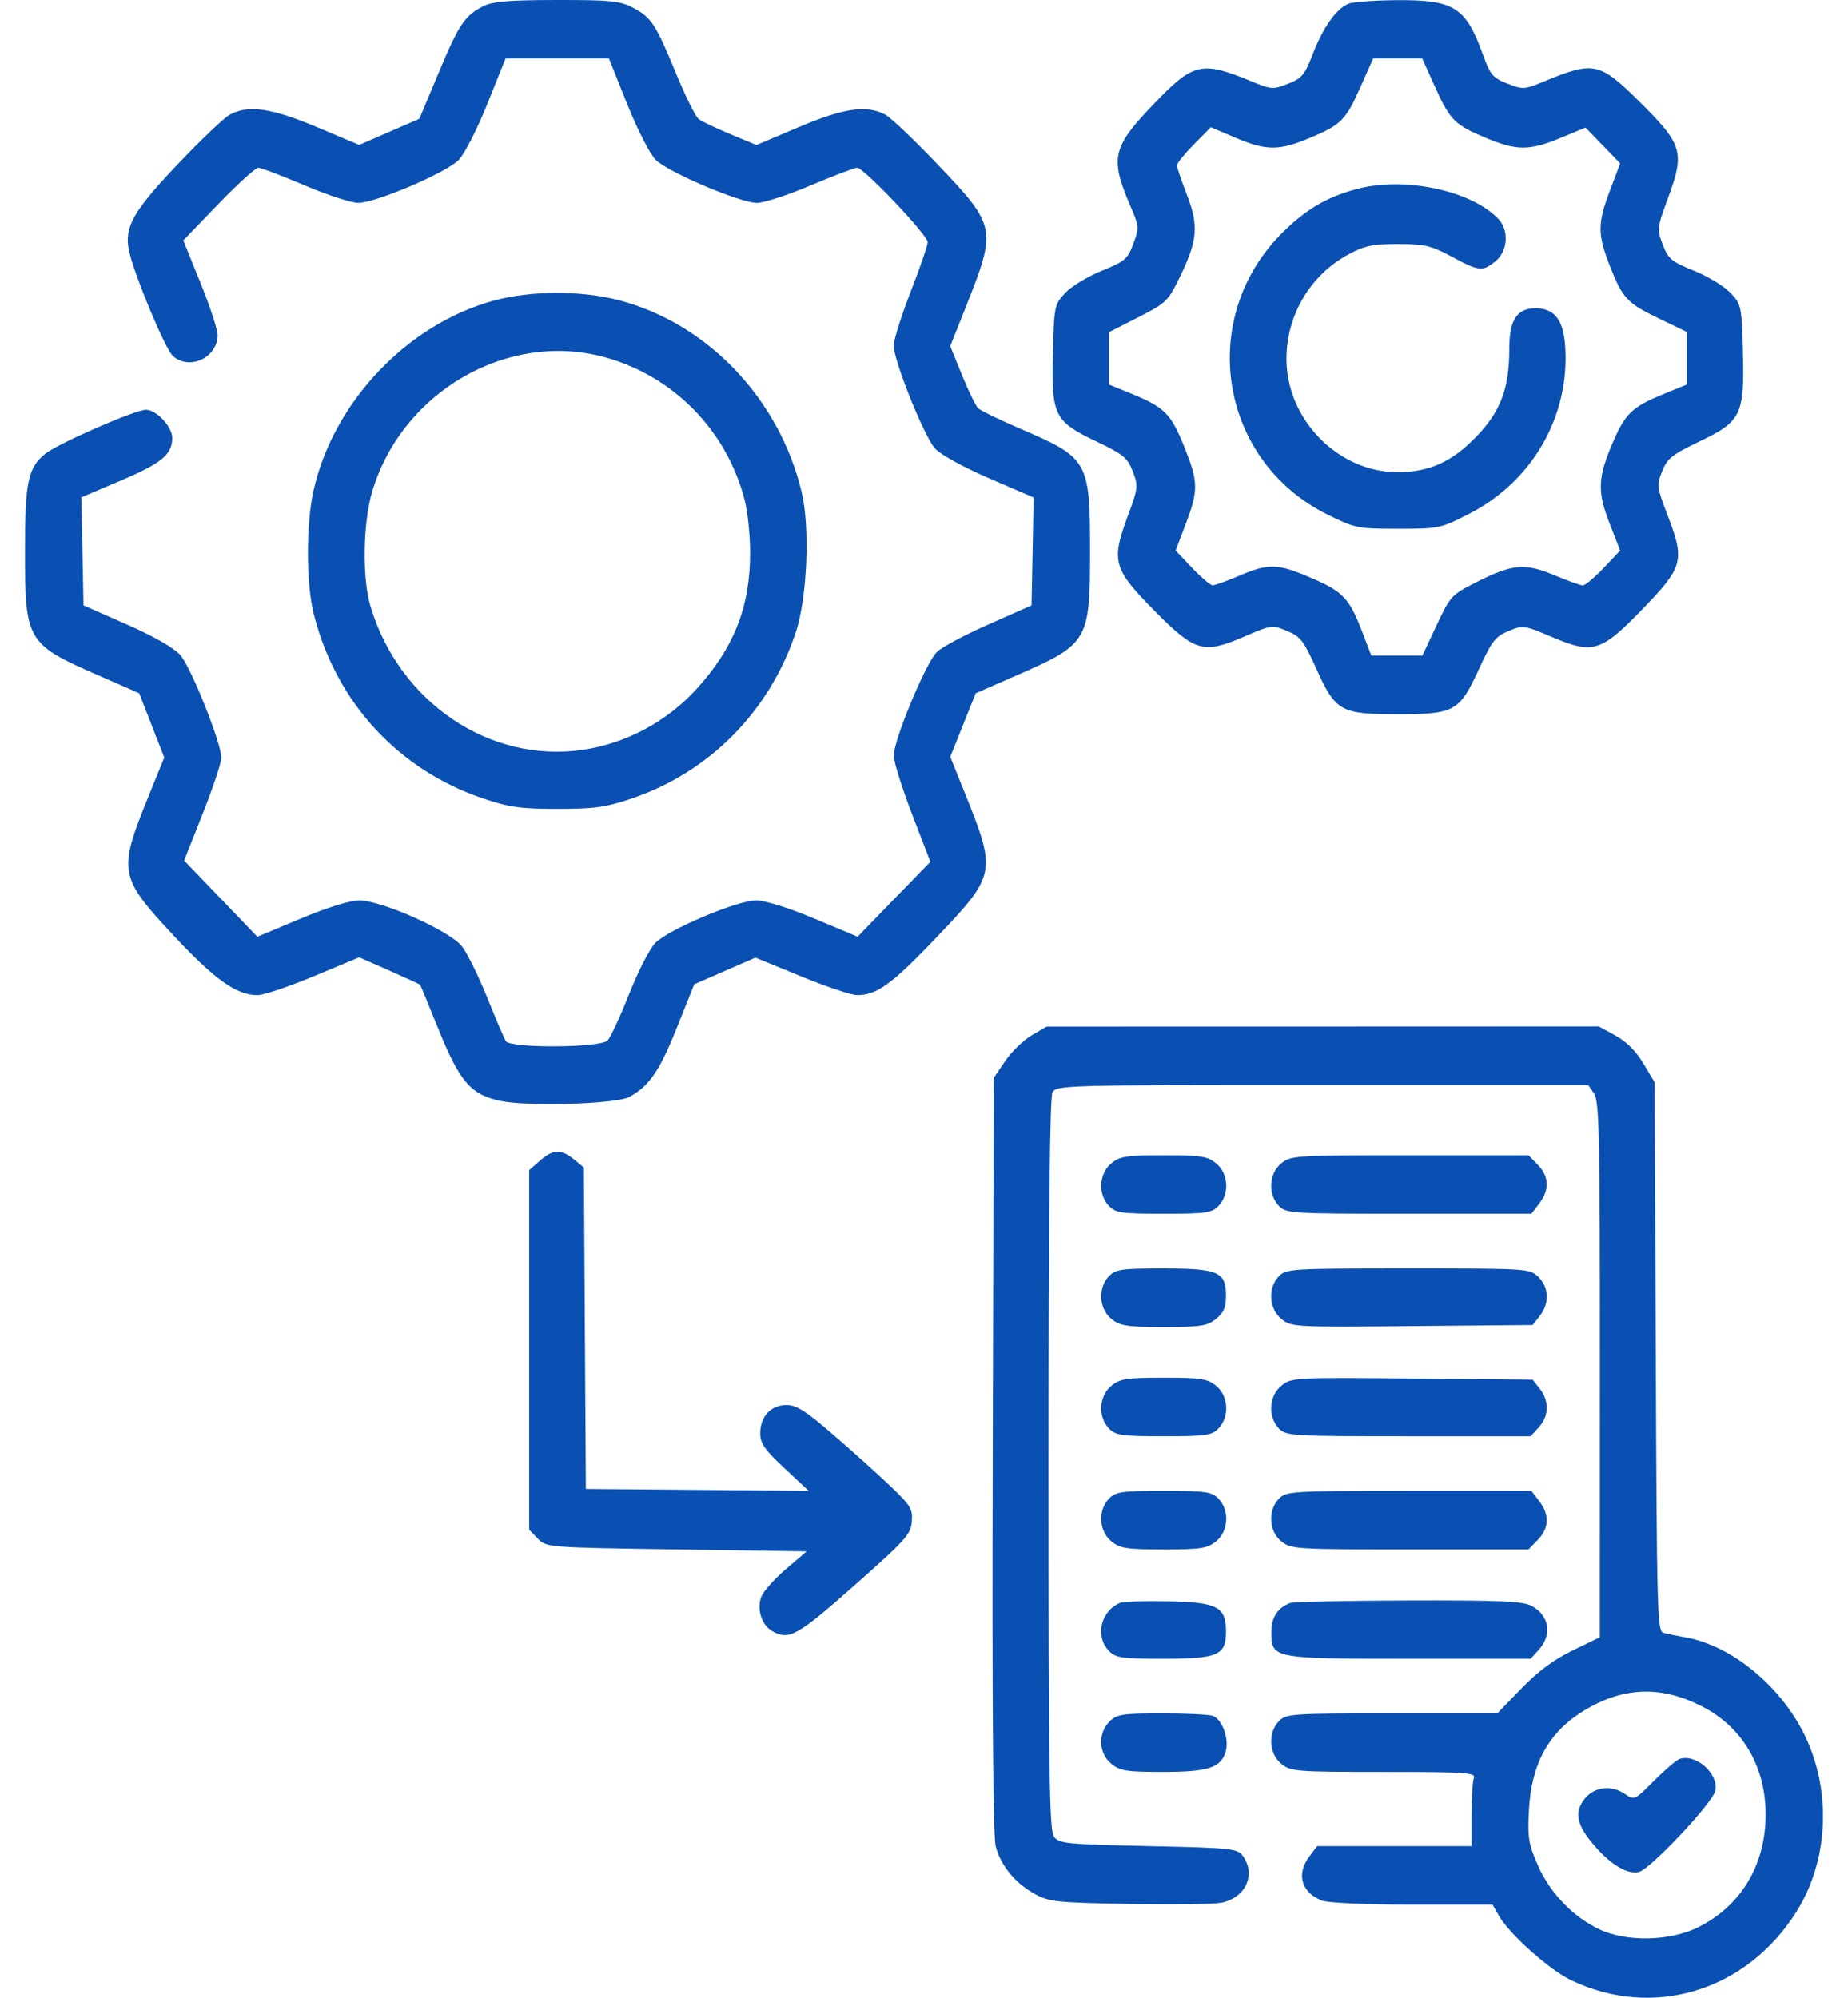 <svg width="37" height="40" viewBox="0 0 37 40" fill="none" xmlns="http://www.w3.org/2000/svg">
<g id="process_card_3.svg" clip-path="url(#clip0_89_1412)">
<path id="Vector" fill-rule="evenodd" clip-rule="evenodd" d="M9.675 0.124C9.304 0.313 9.188 0.487 8.778 1.468L8.396 2.379L7.794 2.64L7.192 2.902L6.342 2.544C5.432 2.161 4.971 2.096 4.599 2.297C4.486 2.358 4.016 2.806 3.554 3.293C2.661 4.235 2.484 4.549 2.583 5.02C2.683 5.493 3.308 6.992 3.463 7.129C3.797 7.425 4.357 7.16 4.357 6.706C4.357 6.597 4.202 6.127 4.013 5.661L3.67 4.814L4.371 4.086C4.757 3.686 5.117 3.359 5.171 3.359C5.226 3.359 5.642 3.517 6.096 3.71C6.55 3.904 7.034 4.062 7.17 4.062C7.523 4.063 8.937 3.458 9.186 3.201C9.302 3.081 9.557 2.58 9.758 2.078L10.122 1.171H11.157H12.192L12.56 2.089C12.772 2.616 13.016 3.091 13.132 3.204C13.389 3.454 14.826 4.064 15.156 4.063C15.294 4.062 15.78 3.904 16.237 3.71C16.694 3.517 17.11 3.359 17.161 3.359C17.295 3.359 18.573 4.707 18.573 4.848C18.573 4.914 18.42 5.361 18.233 5.842C18.046 6.324 17.893 6.808 17.893 6.919C17.893 7.222 18.504 8.741 18.722 8.982C18.833 9.103 19.291 9.355 19.804 9.577L20.695 9.961L20.674 11.041L20.653 12.121L19.795 12.501C19.323 12.709 18.856 12.958 18.758 13.054C18.538 13.267 17.892 14.821 17.895 15.13C17.895 15.254 18.061 15.782 18.262 16.305L18.628 17.255L17.899 18.005L17.171 18.755L16.303 18.392C15.773 18.17 15.318 18.029 15.133 18.029C14.761 18.029 13.399 18.604 13.122 18.878C13.014 18.985 12.779 19.443 12.599 19.897C12.419 20.351 12.224 20.771 12.166 20.832C12.022 20.981 10.219 20.992 10.127 20.845C10.094 20.791 9.925 20.398 9.754 19.972C9.582 19.546 9.355 19.086 9.251 18.95C9.012 18.641 7.646 18.03 7.192 18.029C7.007 18.029 6.555 18.169 6.022 18.392L5.153 18.756L4.42 17.993L3.687 17.23L4.059 16.292C4.263 15.777 4.431 15.273 4.431 15.173C4.433 14.881 3.827 13.364 3.61 13.115C3.486 12.974 3.083 12.743 2.542 12.504L1.672 12.121L1.651 11.039L1.63 9.957L2.428 9.618C3.237 9.275 3.449 9.098 3.449 8.769C3.449 8.544 3.132 8.204 2.921 8.204C2.708 8.204 1.156 8.883 0.908 9.084C0.557 9.369 0.5 9.646 0.5 11.058C0.5 12.825 0.543 12.898 1.936 13.508L2.787 13.88L3.038 14.523L3.289 15.167L2.961 15.976C2.361 17.456 2.381 17.56 3.497 18.754C4.307 19.62 4.742 19.927 5.156 19.925C5.278 19.925 5.786 19.754 6.285 19.546L7.192 19.168L7.796 19.434C8.127 19.581 8.404 19.708 8.411 19.716C8.418 19.724 8.584 20.125 8.779 20.607C9.206 21.662 9.424 21.915 10.016 22.042C10.561 22.159 12.342 22.105 12.599 21.964C12.998 21.746 13.201 21.451 13.547 20.589L13.9 19.708L14.512 19.441L15.125 19.174L16.036 19.548C16.538 19.754 17.042 19.924 17.158 19.924C17.552 19.928 17.854 19.709 18.738 18.782C19.953 17.507 19.96 17.47 19.302 15.84L19.026 15.154L19.28 14.518L19.535 13.881L20.388 13.508C21.783 12.898 21.825 12.825 21.825 11.053C21.825 9.229 21.792 9.17 20.446 8.592C20.019 8.409 19.631 8.22 19.583 8.173C19.535 8.125 19.389 7.827 19.26 7.509L19.025 6.931L19.339 6.141C19.96 4.579 19.951 4.53 18.774 3.293C18.31 2.806 17.839 2.358 17.727 2.297C17.355 2.096 16.901 2.161 15.993 2.545L15.145 2.904L14.624 2.687C14.338 2.568 14.052 2.432 13.99 2.385C13.928 2.338 13.728 1.938 13.546 1.496C13.129 0.481 13.043 0.349 12.677 0.156C12.414 0.017 12.234 -0.001 11.147 8.72244e-05C10.184 0.001 9.862 0.029 9.675 0.124ZM26.999 0.074C26.754 0.176 26.49 0.548 26.288 1.073C26.123 1.501 26.07 1.566 25.789 1.677C25.49 1.795 25.453 1.793 25.067 1.633C24.053 1.214 23.897 1.25 23.096 2.087C22.272 2.946 22.221 3.164 22.625 4.107C22.809 4.536 22.811 4.559 22.691 4.882C22.578 5.187 22.525 5.232 22.058 5.422C21.777 5.536 21.448 5.736 21.327 5.866C21.112 6.098 21.106 6.127 21.081 7.056C21.047 8.317 21.104 8.435 21.947 8.837C22.491 9.097 22.574 9.165 22.679 9.437C22.794 9.735 22.791 9.763 22.564 10.378C22.246 11.239 22.295 11.402 23.131 12.246C23.929 13.051 24.096 13.098 24.903 12.75C25.453 12.513 25.472 12.51 25.768 12.633C26.038 12.745 26.102 12.826 26.356 13.392C26.741 14.245 26.839 14.3 27.988 14.3C29.126 14.3 29.22 14.247 29.613 13.392C29.871 12.832 29.94 12.744 30.203 12.635C30.493 12.515 30.516 12.518 31.067 12.752C31.895 13.104 32.052 13.056 32.879 12.203C33.699 11.355 33.735 11.226 33.398 10.345C33.169 9.745 33.165 9.716 33.28 9.432C33.383 9.177 33.48 9.1 34.026 8.839C34.866 8.438 34.929 8.306 34.895 7.031C34.87 6.129 34.864 6.097 34.649 5.866C34.528 5.736 34.2 5.536 33.92 5.422C33.462 5.237 33.399 5.184 33.291 4.899C33.173 4.589 33.175 4.566 33.408 3.932C33.732 3.051 33.683 2.888 32.843 2.054C32.022 1.24 31.917 1.217 30.909 1.633C30.52 1.794 30.489 1.796 30.178 1.673C29.885 1.557 29.837 1.5 29.686 1.081C29.346 0.143 29.113 -0.004 27.973 0.003C27.524 0.006 27.085 0.038 26.999 0.074ZM28.73 1.737C29.034 2.41 29.124 2.5 29.759 2.765C30.37 3.02 30.622 3.02 31.246 2.761L31.745 2.555L32.092 2.913L32.439 3.272L32.237 3.806C31.984 4.47 31.983 4.688 32.23 5.319C32.487 5.975 32.574 6.069 33.225 6.382L33.773 6.646V7.172V7.699L33.311 7.888C32.681 8.147 32.546 8.274 32.302 8.835C31.988 9.558 31.975 9.834 32.226 10.477L32.438 11.023L32.107 11.372C31.925 11.564 31.738 11.721 31.691 11.721C31.644 11.721 31.388 11.629 31.122 11.517C30.533 11.27 30.281 11.292 29.566 11.653C29.059 11.91 29.04 11.93 28.762 12.522L28.478 13.127H27.967H27.456L27.273 12.649C27.014 11.976 26.89 11.845 26.254 11.572C25.579 11.281 25.402 11.276 24.812 11.527C24.563 11.633 24.323 11.72 24.28 11.72C24.236 11.72 24.052 11.564 23.87 11.372L23.538 11.023L23.74 10.491C23.997 9.814 23.994 9.65 23.709 8.941C23.444 8.284 23.317 8.156 22.666 7.888L22.203 7.699V7.175V6.652L22.789 6.353C23.353 6.066 23.385 6.035 23.627 5.537C23.978 4.814 24.003 4.518 23.762 3.895C23.653 3.615 23.564 3.352 23.564 3.31C23.564 3.269 23.717 3.08 23.903 2.892L24.242 2.548L24.736 2.758C25.353 3.02 25.604 3.021 26.217 2.765C26.853 2.5 26.943 2.409 27.241 1.737L27.493 1.171H27.984H28.475L28.73 1.737ZM27.138 3.792C26.555 3.954 26.159 4.186 25.699 4.636C23.948 6.348 24.397 9.226 26.584 10.305C27.135 10.577 27.188 10.587 27.992 10.587C28.808 10.587 28.842 10.58 29.41 10.29C30.683 9.64 31.435 8.329 31.337 6.928C31.3 6.399 31.121 6.172 30.74 6.172C30.372 6.172 30.219 6.41 30.219 6.978C30.219 7.779 30.046 8.24 29.551 8.75C29.064 9.252 28.613 9.454 27.978 9.454C26.793 9.454 25.757 8.397 25.757 7.188C25.757 6.311 26.232 5.509 26.996 5.095C27.322 4.919 27.479 4.886 27.988 4.886C28.522 4.886 28.648 4.915 29.064 5.138C29.617 5.435 29.682 5.442 29.944 5.229C30.192 5.027 30.217 4.607 29.995 4.378C29.439 3.803 28.091 3.527 27.138 3.792ZM9.893 6.017C8.161 6.486 6.679 8.043 6.279 9.816C6.125 10.498 6.128 11.693 6.285 12.307C6.735 14.071 7.979 15.419 9.688 15.993C10.197 16.164 10.431 16.196 11.163 16.196C11.895 16.196 12.128 16.164 12.637 15.992C14.2 15.466 15.41 14.241 15.933 12.658C16.163 11.961 16.221 10.556 16.048 9.843C15.597 7.98 14.17 6.481 12.402 6.014C11.647 5.814 10.639 5.815 9.893 6.017ZM12.092 7.148C13.475 7.52 14.549 8.612 14.909 10.012C14.969 10.242 15.018 10.715 15.018 11.062C15.02 12.144 14.7 12.963 13.951 13.79C13.36 14.443 12.542 14.883 11.678 15.012C9.809 15.291 7.991 14.063 7.416 12.134C7.249 11.575 7.267 10.462 7.453 9.839C8.048 7.848 10.154 6.626 12.092 7.148ZM20.656 20.729C20.491 20.826 20.253 21.056 20.127 21.242L19.897 21.581L19.876 29.121C19.863 34.187 19.882 36.761 19.935 36.965C20.036 37.354 20.325 37.706 20.719 37.922C21.006 38.08 21.159 38.096 22.609 38.121C23.477 38.136 24.304 38.126 24.447 38.098C24.938 38.003 25.156 37.533 24.882 37.158C24.775 37.011 24.656 36.999 22.988 36.963C21.337 36.926 21.2 36.913 21.101 36.772C21.01 36.644 20.993 35.497 20.993 29.323C20.993 24.442 21.019 21.976 21.072 21.875C21.148 21.727 21.288 21.724 26.474 21.724H31.799L31.916 21.897C32.02 22.05 32.034 22.704 32.032 27.426L32.031 32.782L31.485 33.047C31.107 33.23 30.793 33.464 30.459 33.809L29.978 34.306H27.868C25.858 34.306 25.75 34.313 25.606 34.462C25.381 34.695 25.404 35.113 25.654 35.316C25.843 35.47 25.946 35.478 27.704 35.478C29.36 35.478 29.55 35.491 29.509 35.601C29.483 35.669 29.463 36.004 29.463 36.344V36.963H27.918H26.373L26.217 37.169C25.948 37.522 26.053 37.891 26.468 38.054C26.587 38.1 27.352 38.135 28.279 38.135H29.884L30.012 38.36C30.221 38.724 31.013 39.434 31.445 39.642C33.09 40.439 34.965 39.872 35.97 38.274C36.597 37.276 36.674 35.917 36.166 34.812C35.697 33.791 34.685 32.945 33.735 32.781C33.569 32.752 33.374 32.712 33.303 32.692C33.182 32.658 33.172 32.278 33.152 27.164L33.13 21.672L32.904 21.294C32.755 21.045 32.562 20.853 32.343 20.733L32.01 20.551L26.483 20.553L20.956 20.554L20.656 20.729ZM10.808 23.241L10.595 23.429V27.029V30.628L10.768 30.806C10.938 30.983 10.959 30.985 13.545 31.023L16.15 31.062L15.738 31.414C15.511 31.608 15.288 31.856 15.244 31.966C15.145 32.213 15.249 32.541 15.464 32.66C15.801 32.846 15.962 32.756 17.105 31.745C18.13 30.838 18.235 30.722 18.256 30.468C18.276 30.215 18.236 30.147 17.837 29.765C17.594 29.533 17.081 29.07 16.696 28.738C16.133 28.249 15.948 28.132 15.747 28.132C15.434 28.132 15.221 28.36 15.221 28.695C15.221 28.902 15.303 29.021 15.706 29.397L16.191 29.85L13.96 29.831L11.73 29.812L11.71 26.593L11.69 23.375L11.492 23.213C11.233 23.003 11.067 23.01 10.808 23.241ZM22.251 23.292C22.002 23.495 21.978 23.913 22.203 24.146C22.338 24.286 22.455 24.302 23.3 24.302C24.144 24.302 24.261 24.286 24.396 24.146C24.621 23.913 24.598 23.495 24.348 23.292C24.174 23.15 24.044 23.13 23.3 23.13C22.555 23.13 22.426 23.15 22.251 23.292ZM25.654 23.292C25.404 23.495 25.381 23.913 25.606 24.146C25.751 24.296 25.858 24.302 28.21 24.302H30.662L30.819 24.097C31.026 23.823 31.017 23.556 30.79 23.322L30.604 23.13H28.229C25.94 23.13 25.846 23.136 25.654 23.292ZM22.203 25.553C21.978 25.786 22.002 26.204 22.251 26.407C22.426 26.549 22.555 26.569 23.3 26.569C24.044 26.569 24.174 26.549 24.348 26.407C24.502 26.282 24.547 26.176 24.547 25.942C24.547 25.465 24.389 25.397 23.283 25.397C22.455 25.397 22.338 25.414 22.203 25.553ZM25.606 25.553C25.379 25.787 25.404 26.204 25.658 26.41C25.856 26.571 25.916 26.575 28.274 26.552L30.686 26.53L30.831 26.345C31.026 26.095 31.014 25.774 30.8 25.567C30.628 25.399 30.586 25.397 28.191 25.397C25.858 25.397 25.751 25.403 25.606 25.553ZM22.251 27.747C22.002 27.95 21.978 28.368 22.203 28.601C22.338 28.74 22.455 28.757 23.3 28.757C24.144 28.757 24.261 28.74 24.396 28.601C24.621 28.368 24.598 27.95 24.348 27.747C24.174 27.605 24.044 27.585 23.3 27.585C22.555 27.585 22.426 27.605 22.251 27.747ZM25.658 27.744C25.404 27.95 25.379 28.366 25.606 28.601C25.751 28.751 25.858 28.757 28.202 28.757H30.646L30.811 28.576C31.014 28.353 31.021 28.052 30.831 27.808L30.686 27.624L28.274 27.601C25.916 27.579 25.856 27.582 25.658 27.744ZM22.203 30.007C21.978 30.24 22.002 30.658 22.251 30.861C22.426 31.003 22.555 31.023 23.3 31.023C24.044 31.023 24.174 31.003 24.348 30.861C24.598 30.658 24.621 30.24 24.396 30.007C24.261 29.868 24.144 29.851 23.3 29.851C22.455 29.851 22.338 29.868 22.203 30.007ZM25.606 30.007C25.381 30.24 25.404 30.658 25.654 30.861C25.846 31.017 25.94 31.023 28.229 31.023H30.604L30.79 30.831C31.017 30.597 31.026 30.33 30.819 30.057L30.662 29.851H28.21C25.858 29.851 25.751 29.858 25.606 30.007ZM22.43 32.091C22.038 32.252 21.919 32.761 22.203 33.055C22.338 33.194 22.455 33.212 23.283 33.212C24.385 33.212 24.547 33.142 24.547 32.672C24.547 32.171 24.377 32.081 23.387 32.062C22.923 32.053 22.492 32.066 22.43 32.091ZM25.833 32.095C25.58 32.191 25.455 32.382 25.455 32.672C25.455 33.209 25.467 33.212 28.219 33.212H30.646L30.811 33.031C31.082 32.732 31.018 32.341 30.667 32.154C30.493 32.06 30.038 32.04 28.2 32.045C26.96 32.049 25.895 32.071 25.833 32.095ZM34.06 34.157C34.939 34.6 35.411 35.47 35.345 36.523C35.287 37.439 34.809 38.178 34.012 38.582C33.448 38.868 32.569 38.889 32.021 38.629C31.491 38.378 31.027 37.893 30.788 37.342C30.602 36.914 30.583 36.795 30.613 36.229C30.662 35.307 31.015 34.674 31.715 34.249C32.496 33.776 33.246 33.747 34.06 34.157ZM22.218 34.465C21.978 34.696 21.994 35.107 22.251 35.316C22.425 35.457 22.555 35.478 23.269 35.478C24.177 35.478 24.43 35.4 24.535 35.09C24.619 34.841 24.481 34.434 24.285 34.356C24.215 34.328 23.758 34.306 23.27 34.306C22.482 34.306 22.364 34.323 22.218 34.465ZM33.622 35.221C33.56 35.243 33.332 35.439 33.116 35.655C32.725 36.048 32.723 36.049 32.526 35.915C32.25 35.728 31.894 35.782 31.71 36.038C31.516 36.308 31.576 36.558 31.936 36.97C32.266 37.347 32.596 37.538 32.817 37.48C33.047 37.419 34.284 36.105 34.341 35.86C34.421 35.519 33.951 35.101 33.622 35.221Z" fill="#0A50B2"/>
</g>
<defs>
<clipPath id="clip0_89_1412">
<rect width="36" height="40" fill="white" transform="translate(0.5)"/>
</clipPath>
</defs>
</svg>

